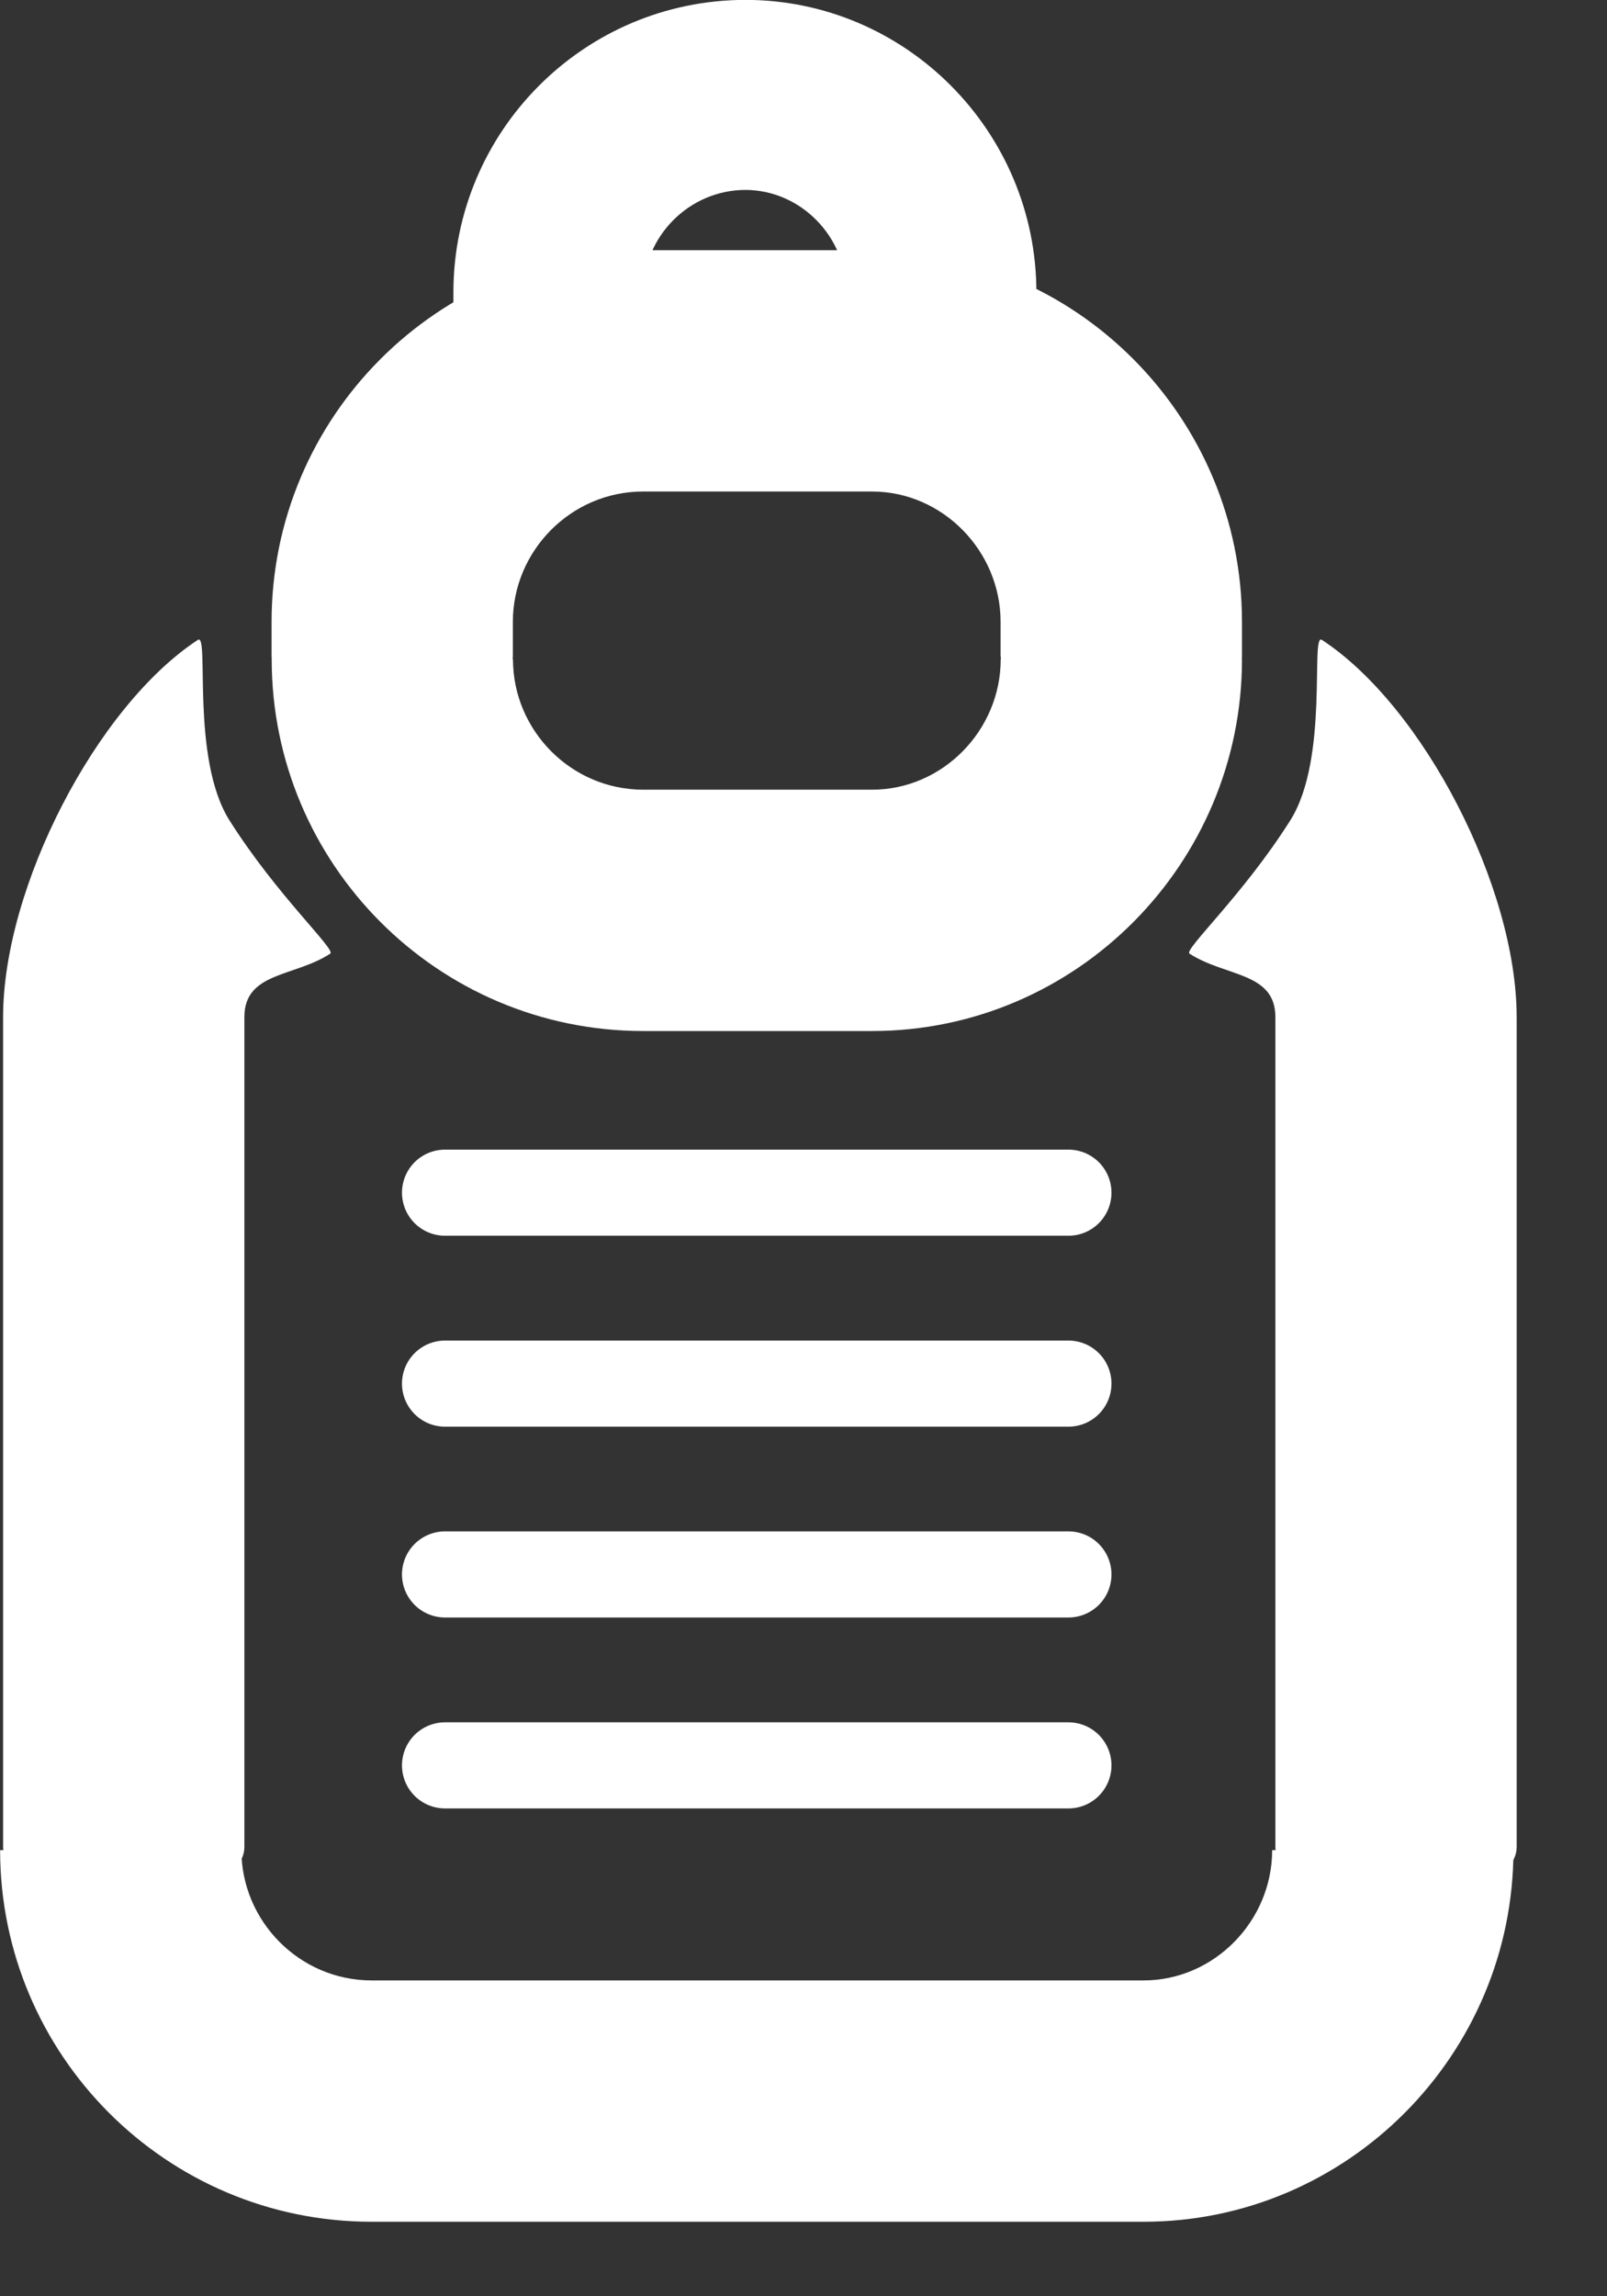 <svg version="1.1" xmlns="http://www.w3.org/2000/svg" width="14" height="20" viewBox="0,0,14,20"><rect x="0" y="0" width="14" height="20" fill="#333333" stroke="none"/><g transform="translate(-233.407,-168.823)"><g stroke-linejoin="miter"><path d="M246.592,184.937c0,1.78 -1.444,3.237 -3.223,3.237h-6.724c-1.794,0 -3.237,-1.458 -3.237,-3.237h2.102c0,0.617 0.505,1.135 1.135,1.135h6.724c0.617,0 1.121,-0.519 1.121,-1.135z" fill="#fff"/><path d="M233.434,184.909v-7.227c0,-1.133 0.814,-2.707 1.697,-3.286c0.103,-0.067 -0.066,1.032 0.275,1.572c0.413,0.654 0.931,1.127 0.878,1.161c-0.311,0.204 -0.748,0.158 -0.748,0.553v7.227c0,0.589 -2.102,0.589 -2.102,0z" fill="#fff"/><g fill="#fff"><path d="M244.227,174.566c0,1.78 -1.444,3.237 -3.223,3.237h-1.993c-1.794,0 -3.237,-1.458 -3.237,-3.237h2.102c0,0.617 0.505,1.135 1.135,1.135h1.993c0.617,0 1.121,-0.519 1.121,-1.135z"/><path d="M242.124,174.538v-0.299c0,-0.617 -0.505,-1.135 -1.121,-1.135c0,0 -0.693,0 -1.03,0c-0.326,0 -0.963,0 -0.963,0c-0.631,0 -1.135,0.519 -1.135,1.135v0.299c0,0.589 -2.102,0.589 -2.102,0v-0.299c0,-1.78 1.444,-3.237 3.237,-3.237c0,0 0.671,0 1.005,0c0.331,0 0.989,0 0.989,0c1.78,0 3.223,1.458 3.223,3.237v0.299c0,0.589 -2.102,0.589 -2.102,0z"/></g><g fill="#fff"><path d="M240.78,171.817v-0.447c0,-0.485 -0.397,-0.893 -0.882,-0.893h0.006c-0.496,0 -0.893,0.408 -0.893,0.893v0.447c0,0.463 -1.654,0.463 -1.654,0v-0.447c0,-1.401 1.136,-2.548 2.548,-2.548h-0.006c1.401,0 2.537,1.147 2.537,2.548v0.447c0,0.463 -1.654,0.463 -1.654,0z"/></g><path d="M244.518,184.909v-7.227c0,-0.395 -0.436,-0.35 -0.748,-0.553c-0.053,-0.034 0.465,-0.507 0.878,-1.161c0.341,-0.54 0.172,-1.639 0.275,-1.572c0.884,0.579 1.697,2.154 1.697,3.286v7.227c0,0.589 -2.102,0.589 -2.102,0z" fill="#fff"/><path d="M237.284,179.211h5.431" fill="none" stroke="#fff" stroke-width="0.75" stroke-linecap="round"/><path d="M237.284,182.536h5.431" fill="none" stroke="#fff" stroke-width="0.75" stroke-linecap="round"/><path d="M237.284,180.874h5.431" fill="none" stroke="#fff" stroke-width="0.75" stroke-linecap="round"/><path d="M237.284,184.199h5.431" fill="none" fill-rule="nonzero" stroke="#fff" stroke-width="0.75" stroke-linecap="round"/></g></g></svg>